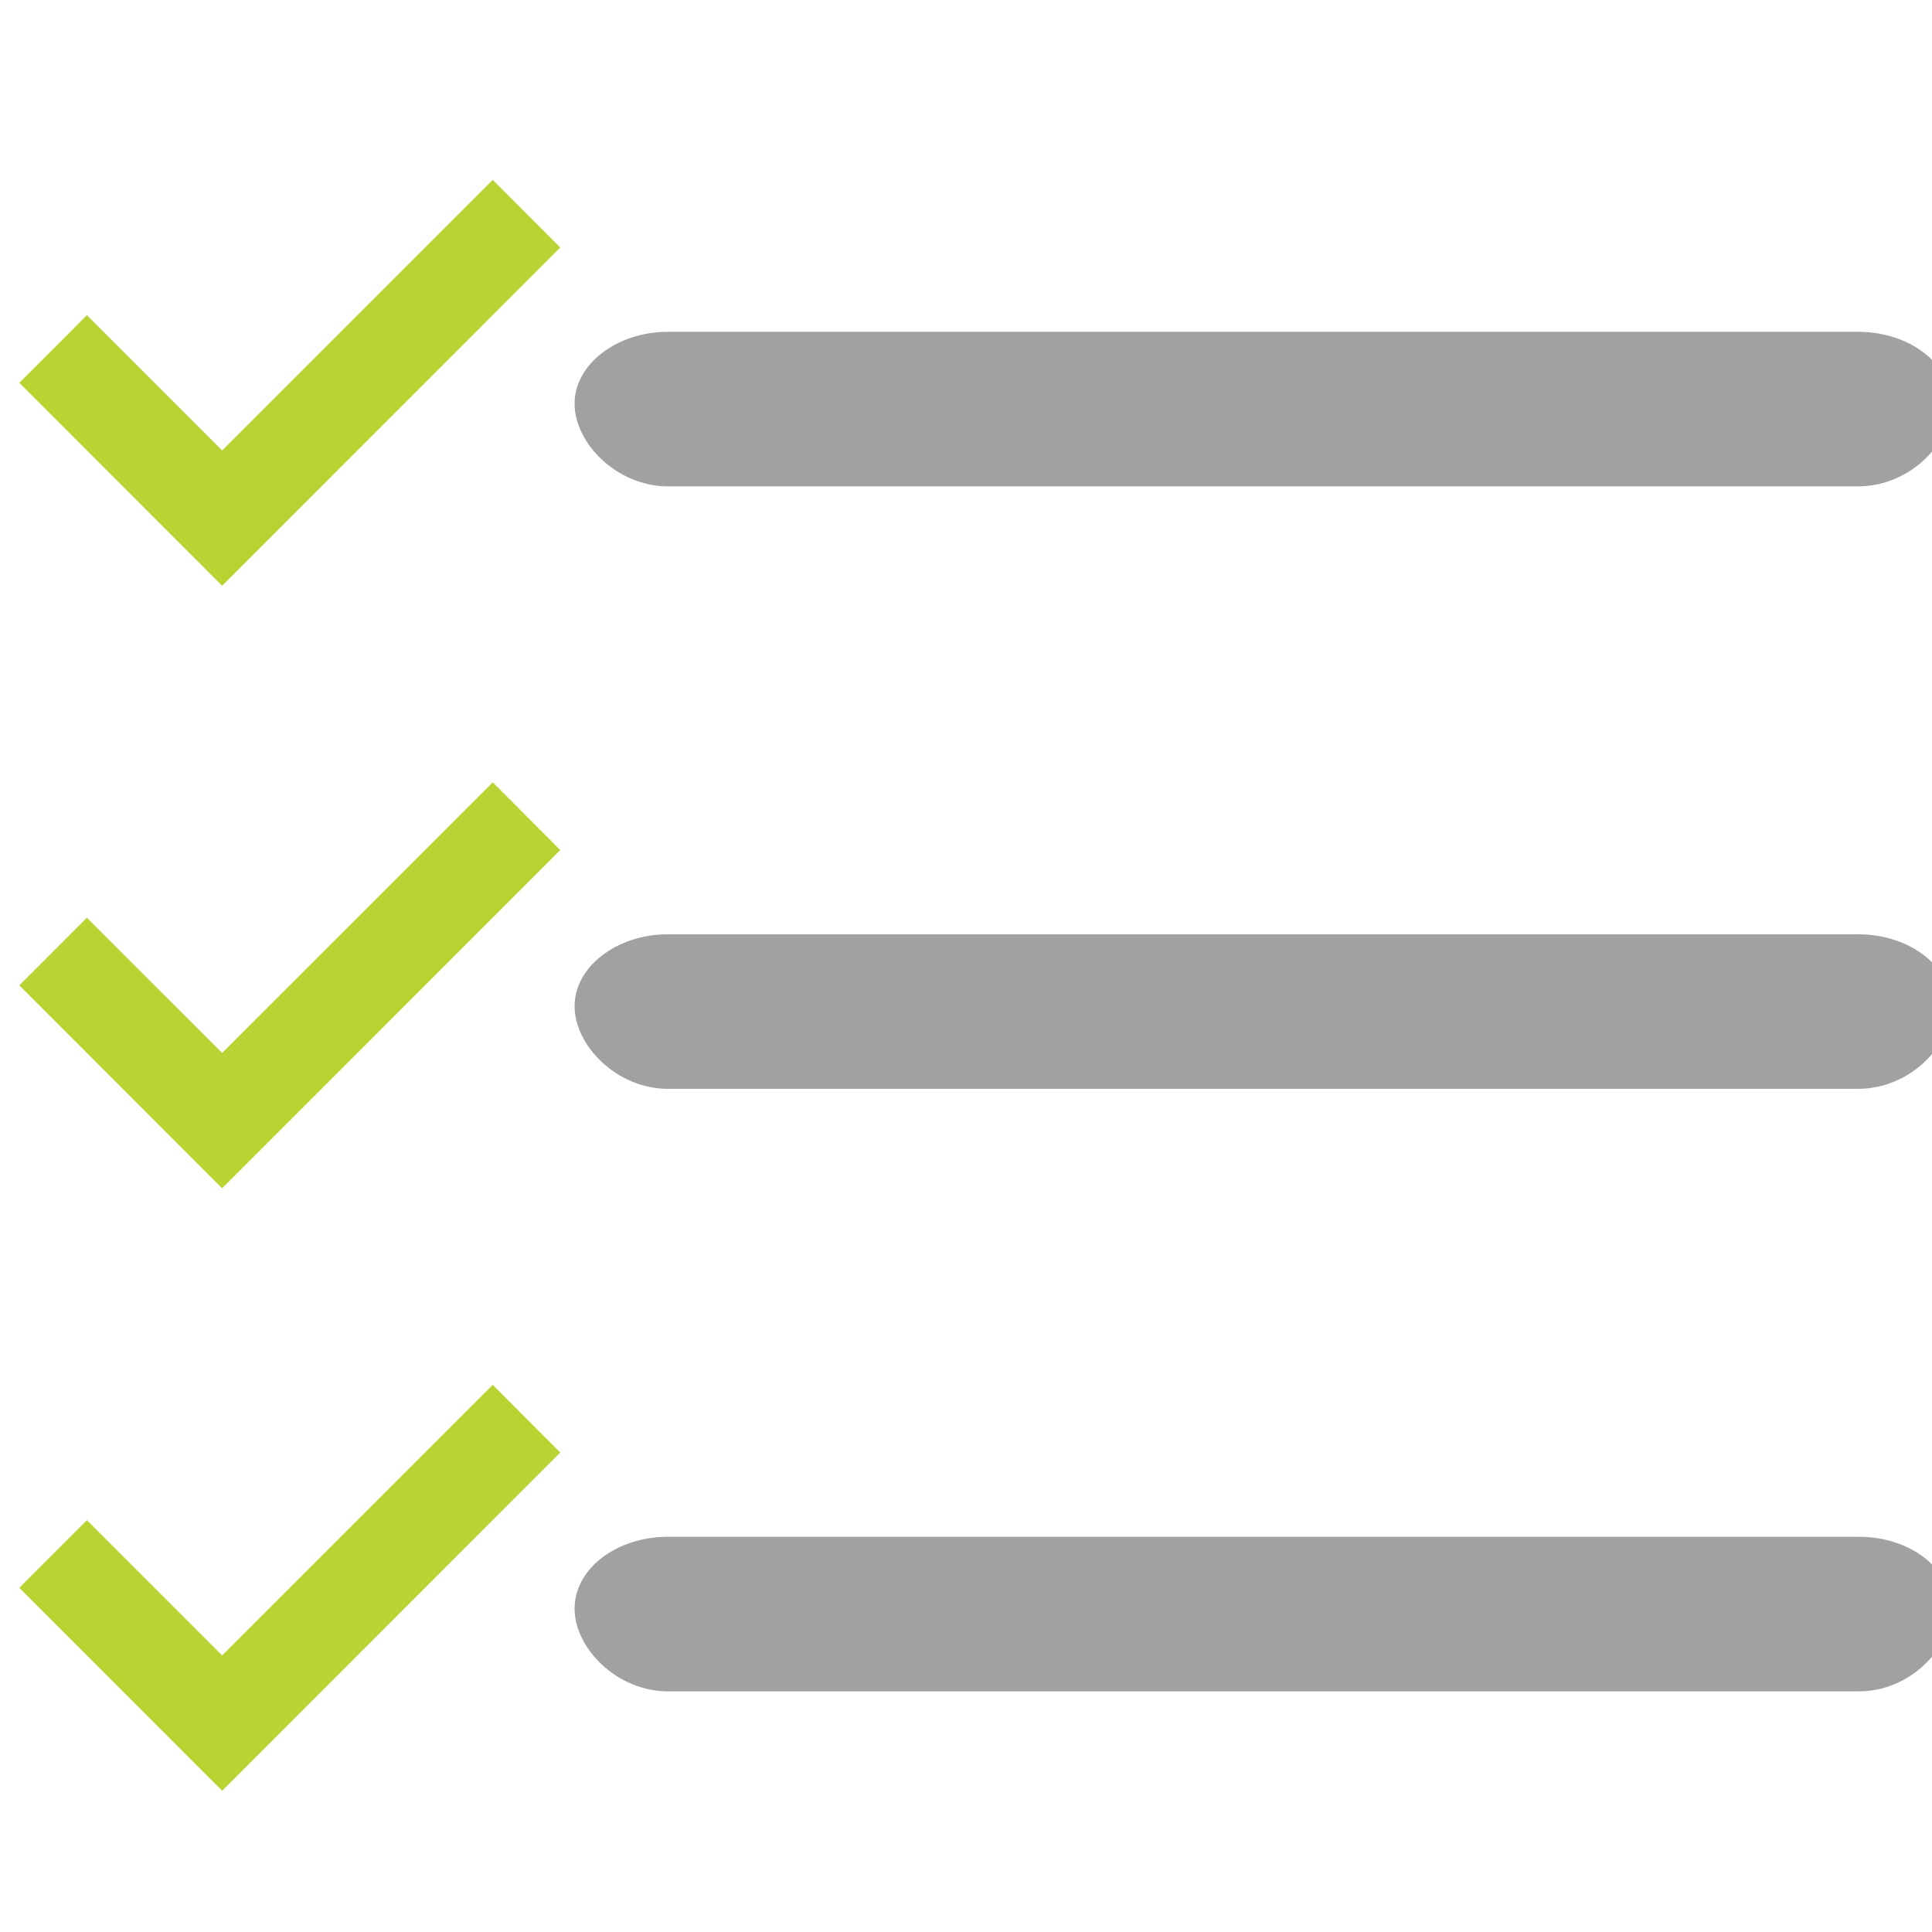 <?xml version="1.0" encoding="utf-8"?>
<!-- Generator: Adobe Illustrator 17.0.1, SVG Export Plug-In . SVG Version: 6.00 Build 0)  -->
<!DOCTYPE svg PUBLIC "-//W3C//DTD SVG 1.1//EN" "http://www.w3.org/Graphics/SVG/1.1/DTD/svg11.dtd">
<svg version="1.1" id="Layer_1" xmlns="http://www.w3.org/2000/svg" xmlns:xlink="http://www.w3.org/1999/xlink" x="0px" y="0px"
	 width="50px" height="50px" viewBox="0 0 50 50" enable-background="new 0 0 50 50" xml:space="preserve">
<path fill="#A0A1A2" d="M48.083,28.179H17.287c-1.325,0-2.417-1.12-2.417-2.14c0-1.02,1.091-1.86,2.417-1.86h30.796
	c1.351,0,2.417,0.84,2.417,1.86C50.5,27.059,49.435,28.179,48.083,28.179z"/>
<path fill="#A0A1A2" d="M48.083,12.587H17.287c-1.325,0-2.417-1.12-2.417-2.14s1.091-1.86,2.417-1.86h30.796
	c1.351,0,2.417,0.84,2.417,1.86S49.435,12.587,48.083,12.587z"/>
<path fill="#A0A1A2" d="M48.109,43.772H17.287c-1.325,0-2.417-1.12-2.417-2.14c0-1.04,1.091-1.86,2.417-1.86h30.822
	c1.325,0,2.391,0.82,2.391,1.86C50.5,42.652,49.435,43.772,48.109,43.772z"/>
<polygon fill="#B8D432" points="0.5,9.907 0.5,9.907 2.248,8.157 2.248,8.157 2.248,8.157 5.749,11.658 12.752,4.655 12.752,4.655 
	12.752,4.655 14.5,6.406 14.5,6.406 14.5,6.406 5.749,15.16 "/>
<polygon fill="#B8D432" points="0.5,25.5 0.5,25.5 2.248,23.75 2.248,23.75 2.248,23.75 5.749,27.25 12.752,20.248 12.752,20.248 
	12.752,20.248 14.5,21.999 14.5,21.999 14.5,21.999 5.749,30.752 "/>
<polygon fill="#B8D432" points="0.5,41.092 0.5,41.092 2.248,39.342 2.248,39.342 2.248,39.342 5.749,42.843 12.752,35.84 
	12.752,35.84 12.752,35.84 14.5,37.591 14.5,37.591 14.5,37.591 5.749,46.345 "/>
</svg>

